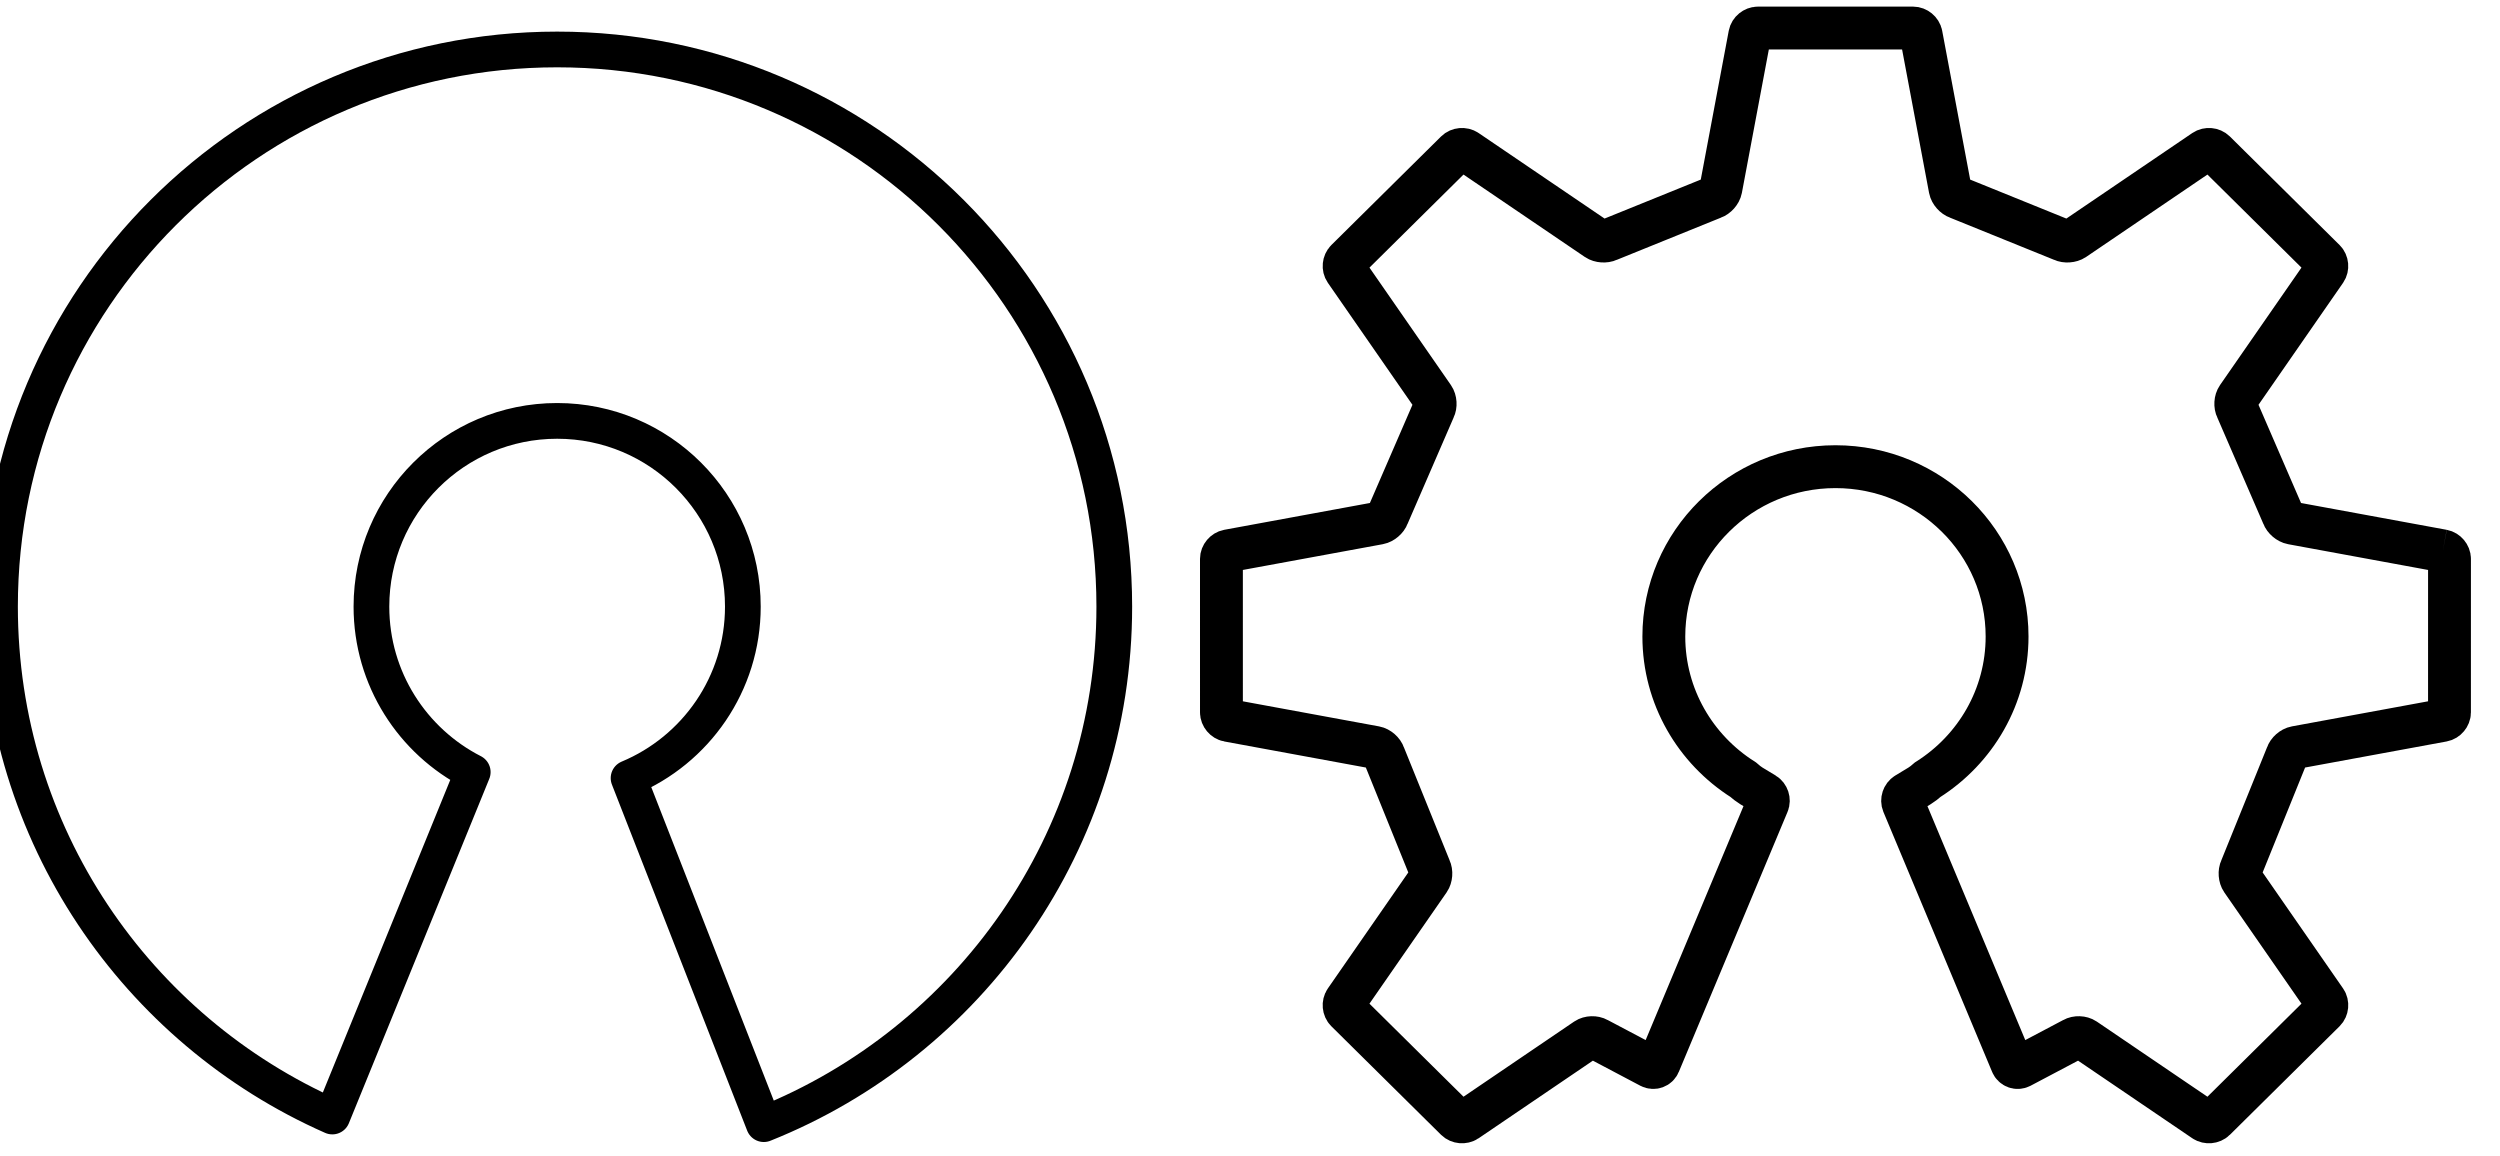 <?xml version="1.0" encoding="UTF-8" standalone="no"?>
<svg width="346px" height="160px" viewBox="0 0 350 160" version="1.1" xmlns="http://www.w3.org/2000/svg" xmlns:xlink="http://www.w3.org/1999/xlink" xmlns:sketch="http://www.bohemiancoding.com/sketch/ns">
    <!-- Generator: Sketch 3.4.3 (16044) - http://www.bohemiancoding.com/sketch -->
    <title>os-logos</title>
    <desc>Created with Sketch.</desc>
    <defs></defs>
    <g id="Page-1" stroke="none" stroke-width="1" fill="none" fill-rule="evenodd" sketch:type="MSPage">
        <g id="Tablet-Portrait" sketch:type="MSArtboardGroup" transform="translate(-68, -285)">
            <g id="os-logos" sketch:type="MSLayerGroup" transform="translate(65, 282)">
                <g id="oshw-logo" transform="translate(174, 6)" stroke="#000000" stroke-width="6" sketch:type="MSShapeGroup">
                    <path d="M170.994,73.198 L149.885,69.314 C149.37,69.219 148.809,68.741 148.635,68.25 L142.165,53.312 C141.923,52.85 141.968,52.126 142.267,51.697 L154.567,33.957 C154.861,33.53 154.803,32.881 154.432,32.514 L139.07,17.312 C138.699,16.945 138.044,16.885 137.612,17.179 L119.372,29.566 C118.94,29.859 118.2,29.911 117.73,29.683 L103.097,23.755 C102.6,23.592 102.116,23.042 102.018,22.532 L97.955,0.926 C97.86,0.417 97.353,0 96.829,0 L75.102,0 C74.579,0 74.07,0.417 73.975,0.926 L69.914,22.532 C69.816,23.042 69.333,23.592 68.834,23.755 L54.199,29.683 C53.73,29.911 52.989,29.859 52.56,29.566 L34.319,17.179 C33.888,16.885 33.23,16.945 32.862,17.312 L17.499,32.514 C17.13,32.881 17.067,33.53 17.364,33.957 L29.664,51.697 C29.96,52.126 30.007,52.85 29.767,53.312 L23.294,68.25 C23.123,68.741 22.562,69.219 22.044,69.314 L0.936,73.198 C0.421,73.295 0,73.796 0,74.314 L0.001,95.813 C0.001,96.332 0.422,96.836 0.937,96.929 L21.528,100.721 C22.043,100.814 22.595,101.298 22.752,101.792 L29.179,117.682 C29.41,118.149 29.356,118.878 29.057,119.305 L17.361,136.173 C17.066,136.6 17.126,137.249 17.496,137.616 L32.862,152.818 C33.23,153.183 33.888,153.242 34.319,152.953 L51.063,141.58 C51.493,141.287 52.216,141.264 52.668,141.526 L60.052,145.427 C60.518,145.662 61.065,145.464 61.264,144.985 L76.488,108.582 C76.691,108.103 76.488,107.49 76.043,107.219 L74.195,106.101 C73.853,105.894 73.39,105.54 73.026,105.214 C66.361,100.99 61.937,93.601 61.937,85.186 C61.937,72.055 72.696,61.41 85.965,61.41 C99.234,61.41 109.991,72.055 109.991,85.186 C109.991,93.601 105.57,100.99 98.903,105.214 C98.542,105.54 98.078,105.894 97.737,106.101 L95.889,107.219 C95.445,107.49 95.242,108.103 95.442,108.582 L110.666,144.985 C110.867,145.464 111.411,145.662 111.88,145.427 L119.264,141.526 C119.714,141.264 120.437,141.287 120.869,141.58 L137.612,152.953 C138.044,153.242 138.701,153.183 139.07,152.818 L154.434,137.616 C154.805,137.249 154.865,136.6 154.569,136.173 L142.872,119.305 C142.576,118.878 142.52,118.149 142.751,117.682 L149.18,101.792 C149.338,101.298 149.885,100.814 150.401,100.721 L170.992,96.929 C171.505,96.836 171.928,96.332 171.928,95.813 L171.93,74.314 C171.93,73.796 171.508,73.295 170.994,73.198" id="Fill-1"></path>
                </g>
                <path d="M109.934,159.457 C138.687,147.965 159,119.855 159,87 C159,43.922 124.078,9 81,9 C37.922,9 3,43.922 3,87 C3,118.878 22.124,146.29 49.525,158.389 L69.184,110.166 C60.764,105.863 55,97.105 55,87 C55,72.641 66.641,61 81,61 C95.359,61 107,72.641 107,87 C107,97.816 100.395,107.09 90.999,111.008 L109.934,159.457 Z" id="Oval-4" stroke="#000000" stroke-width="5" stroke-linecap="round" stroke-linejoin="round" sketch:type="MSShapeGroup"></path>
                <rect id="Rectangle-61" sketch:type="MSShapeGroup" x="0" y="0" width="354" height="169"></rect>
            </g>
        </g>
    </g>
</svg>
